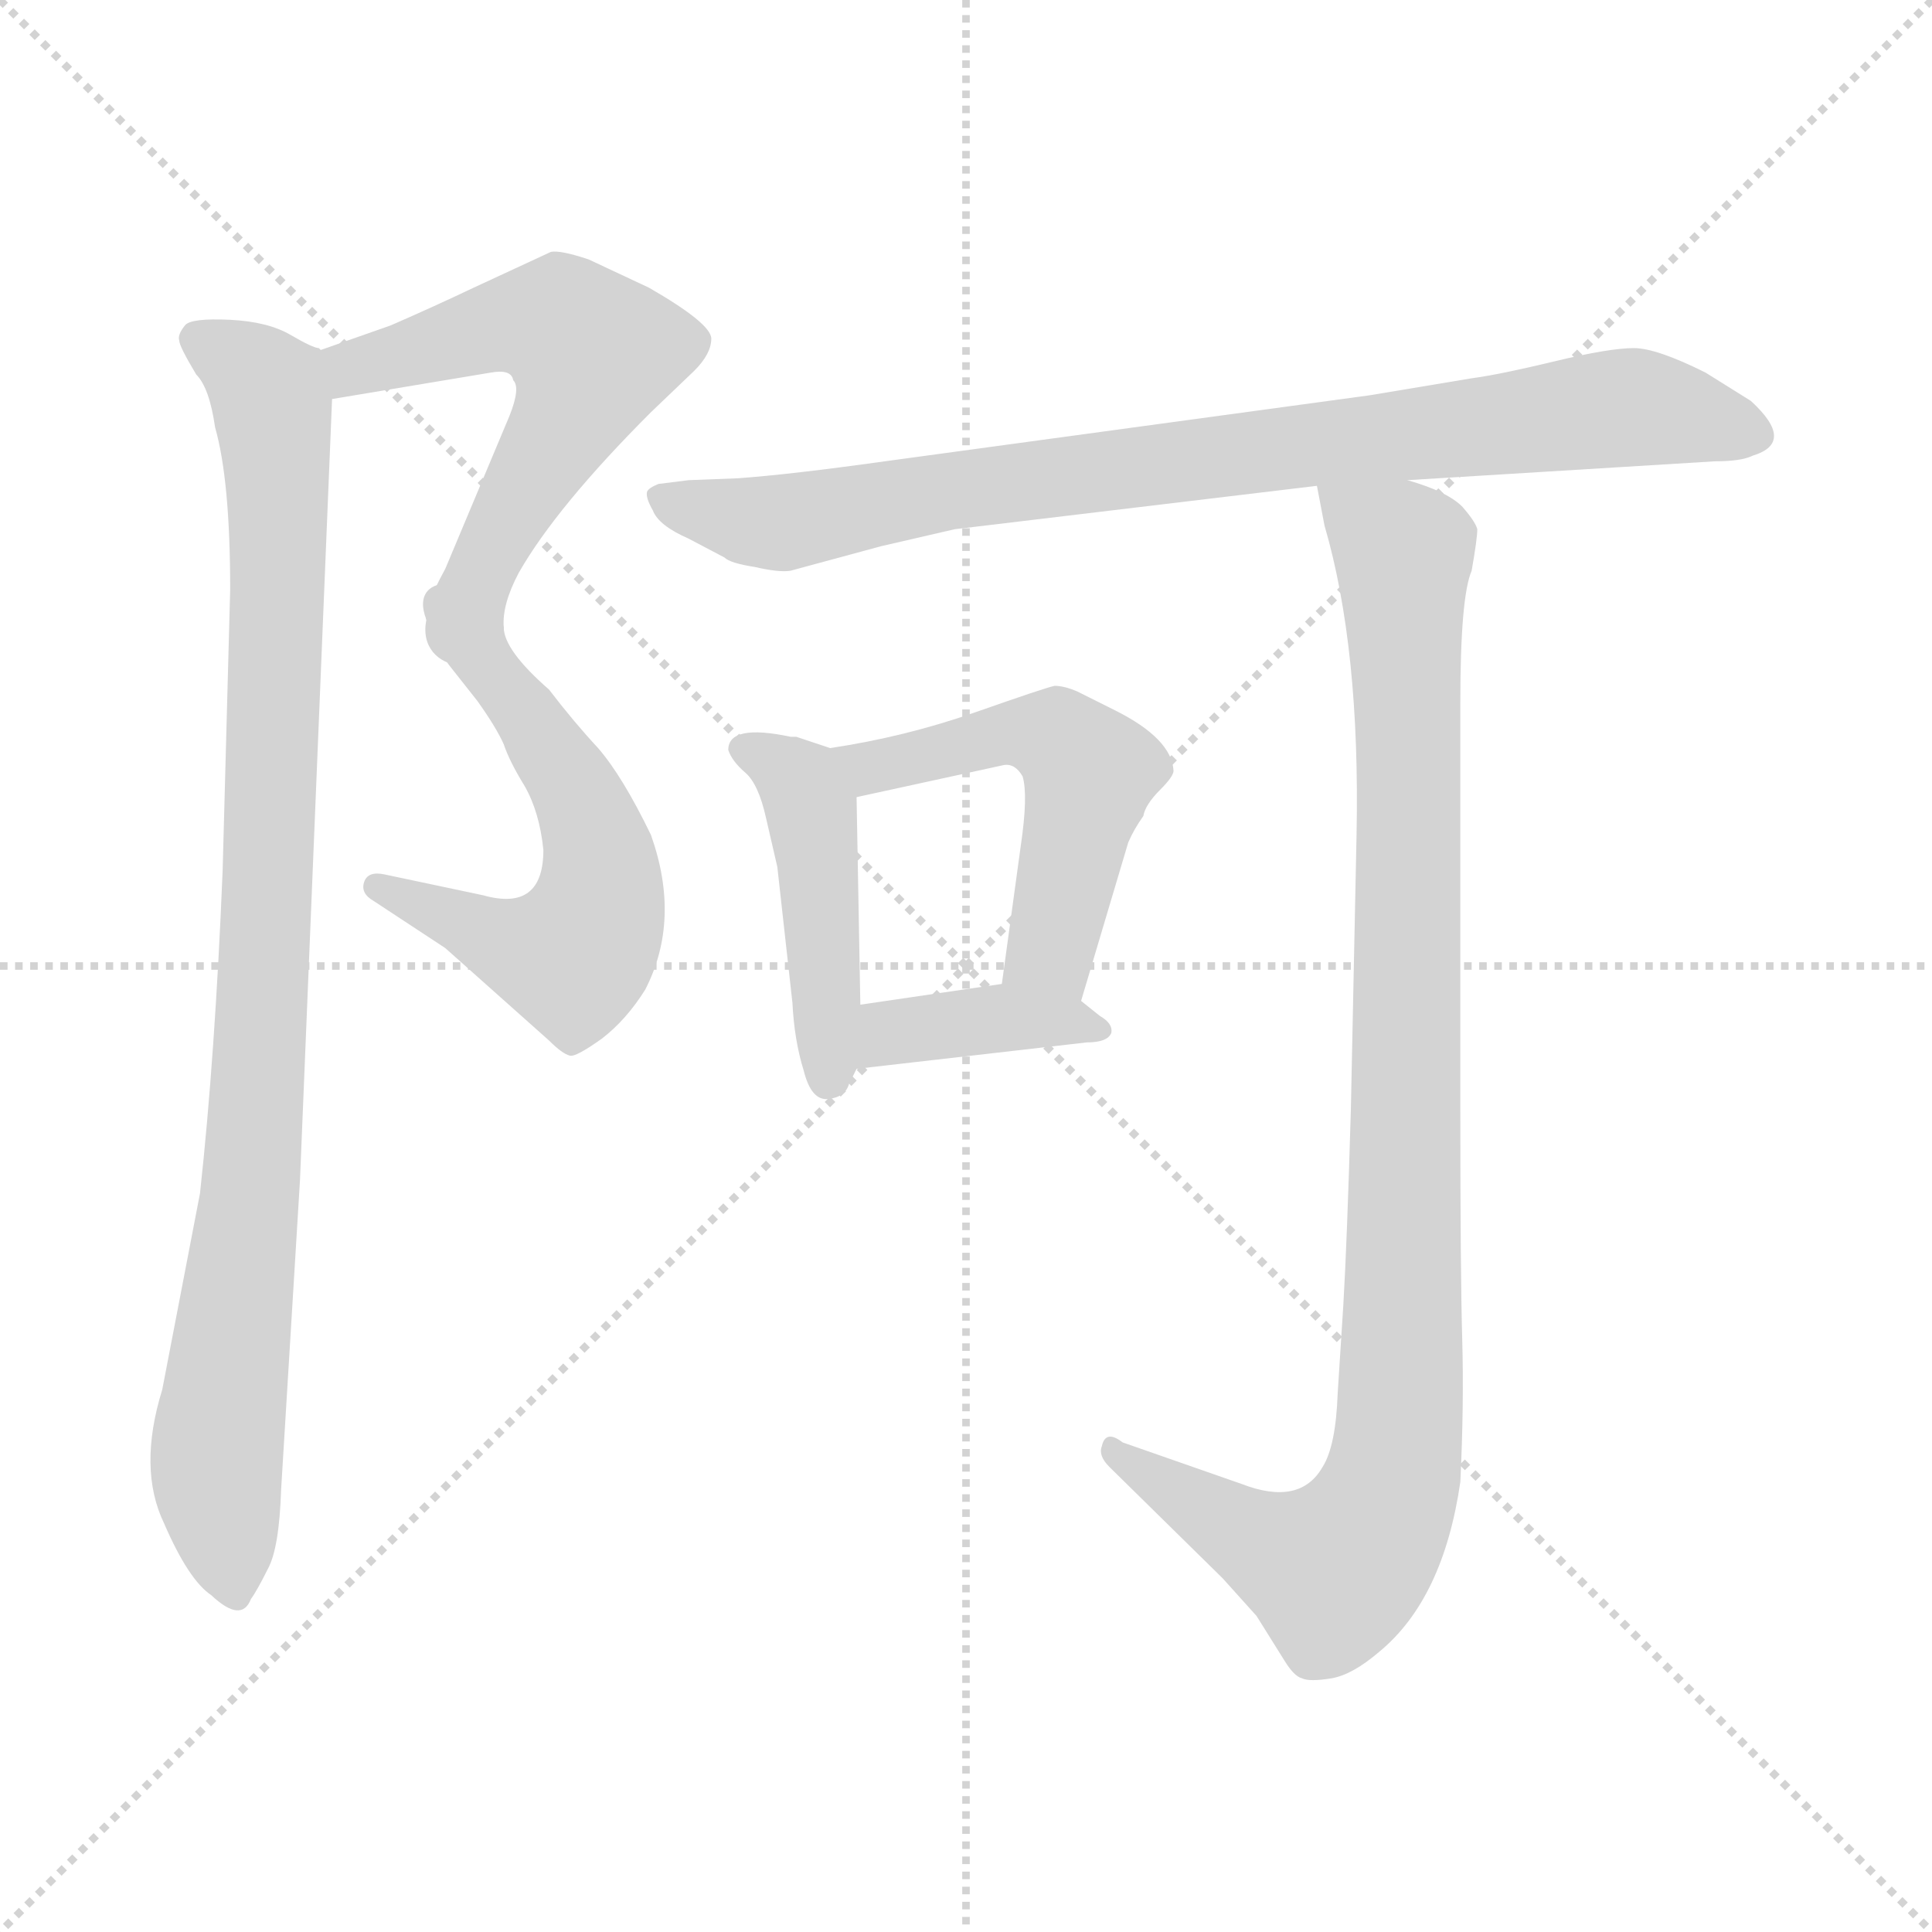 <svg xmlns="http://www.w3.org/2000/svg" version="1.1" viewBox="0 0 1024 1024">
  <g stroke="lightgray" stroke-dasharray="1,1" stroke-width="1" transform="scale(4, 4)">
    <line x1="0" y1="0" x2="256" y2="256" />
    <line x1="256" y1="0" x2="0" y2="256" />
    <line x1="128" y1="0" x2="128" y2="256" />
    <line x1="0" y1="128" x2="256" y2="128" />
  </g>
  <g transform="scale(1.0, -1.0) translate(0.0, -786.50)">
    <style type="text/css">
      
        @keyframes keyframes0 {
          from {
            stroke: blue;
            stroke-dashoffset: 563;
            stroke-width: 128;
          }
          65% {
            animation-timing-function: step-end;
            stroke: blue;
            stroke-dashoffset: 0;
            stroke-width: 128;
          }
          to {
            stroke: black;
            stroke-width: 1024;
          }
        }
        #make-me-a-hanzi-animation-0 {
          animation: keyframes0 0.708s both;
          animation-delay: 0s;
          animation-timing-function: linear;
        }
      
        @keyframes keyframes1 {
          from {
            stroke: blue;
            stroke-dashoffset: 572;
            stroke-width: 128;
          }
          65% {
            animation-timing-function: step-end;
            stroke: blue;
            stroke-dashoffset: 0;
            stroke-width: 128;
          }
          to {
            stroke: black;
            stroke-width: 1024;
          }
        }
        #make-me-a-hanzi-animation-1 {
          animation: keyframes1 0.715s both;
          animation-delay: 0.708s;
          animation-timing-function: linear;
        }
      
        @keyframes keyframes2 {
          from {
            stroke: blue;
            stroke-dashoffset: 939;
            stroke-width: 128;
          }
          75% {
            animation-timing-function: step-end;
            stroke: blue;
            stroke-dashoffset: 0;
            stroke-width: 128;
          }
          to {
            stroke: black;
            stroke-width: 1024;
          }
        }
        #make-me-a-hanzi-animation-2 {
          animation: keyframes2 1.014s both;
          animation-delay: 1.424s;
          animation-timing-function: linear;
        }
      
        @keyframes keyframes3 {
          from {
            stroke: blue;
            stroke-dashoffset: 839;
            stroke-width: 128;
          }
          73% {
            animation-timing-function: step-end;
            stroke: blue;
            stroke-dashoffset: 0;
            stroke-width: 128;
          }
          to {
            stroke: black;
            stroke-width: 1024;
          }
        }
        #make-me-a-hanzi-animation-3 {
          animation: keyframes3 0.933s both;
          animation-delay: 2.438s;
          animation-timing-function: linear;
        }
      
        @keyframes keyframes4 {
          from {
            stroke: blue;
            stroke-dashoffset: 446;
            stroke-width: 128;
          }
          59% {
            animation-timing-function: step-end;
            stroke: blue;
            stroke-dashoffset: 0;
            stroke-width: 128;
          }
          to {
            stroke: black;
            stroke-width: 1024;
          }
        }
        #make-me-a-hanzi-animation-4 {
          animation: keyframes4 0.613s both;
          animation-delay: 3.371s;
          animation-timing-function: linear;
        }
      
        @keyframes keyframes5 {
          from {
            stroke: blue;
            stroke-dashoffset: 513;
            stroke-width: 128;
          }
          63% {
            animation-timing-function: step-end;
            stroke: blue;
            stroke-dashoffset: 0;
            stroke-width: 128;
          }
          to {
            stroke: black;
            stroke-width: 1024;
          }
        }
        #make-me-a-hanzi-animation-5 {
          animation: keyframes5 0.667s both;
          animation-delay: 3.984s;
          animation-timing-function: linear;
        }
      
        @keyframes keyframes6 {
          from {
            stroke: blue;
            stroke-dashoffset: 384;
            stroke-width: 128;
          }
          56% {
            animation-timing-function: step-end;
            stroke: blue;
            stroke-dashoffset: 0;
            stroke-width: 128;
          }
          to {
            stroke: black;
            stroke-width: 1024;
          }
        }
        #make-me-a-hanzi-animation-6 {
          animation: keyframes6 0.562s both;
          animation-delay: 4.651s;
          animation-timing-function: linear;
        }
      
        @keyframes keyframes7 {
          from {
            stroke: blue;
            stroke-dashoffset: 988;
            stroke-width: 128;
          }
          76% {
            animation-timing-function: step-end;
            stroke: blue;
            stroke-dashoffset: 0;
            stroke-width: 128;
          }
          to {
            stroke: black;
            stroke-width: 1024;
          }
        }
        #make-me-a-hanzi-animation-7 {
          animation: keyframes7 1.054s both;
          animation-delay: 5.214s;
          animation-timing-function: linear;
        }
      
    </style>
    
      <path d="M 176 575 L 260 589 Q 271 591 272 585 Q 276 581 270 566 L 236 485 Q 224 463 226 458 C 220 429 264 424 267 454 Q 266 466 275 483 Q 295 518 345 568 L 368 590 Q 377 599 377 607 Q 377 615 344 634 L 312 649 Q 297 654 292 653 L 251 634 Q 230 624 207 614 L 170 601 C 142 591 146 570 176 575 Z" fill="lightgray" />
    
      <path d="M 226 458 Q 232 442 238 434 L 253 415 Q 263 401 267 392 Q 270 383 278 370 Q 286 356 288 336 Q 288 303 256 312 L 204 323 Q 195 325 193 319 Q 191 313 198 309 L 236 284 L 291 235 Q 298 228 302 227 Q 305 226 319 236 Q 332 246 342 262 Q 361 299 345 344 Q 330 375 317 390 Q 304 404 291 421 Q 267 442 267 454 C 258 482 215 486 226 458 Z" fill="lightgray" />
    
      <path d="M 159 161 L 176 575 C 177 598 177 598 170 601 L 169 602 Q 166 602 154 609 Q 142 616 122 617 Q 101 618 98 614 Q 94 609 95 606 Q 95 603 104 588 Q 111 581 114 560 Q 122 532 122 474 L 118 325 Q 114 227 106 154 L 86 50 Q 73 8 87 -21 Q 100 -51 112 -59 Q 128 -74 133 -61 Q 136 -57 142 -45 Q 148 -34 149 -3 L 159 161 Z" fill="lightgray" />
    
      <path d="M 391 533 L 365 532 L 349 530 Q 344 528 343 526 Q 342 523 346 516 Q 349 508 365 501 L 384 491 Q 387 488 400 486 Q 413 483 419 484 L 467 497 L 506 506 L 698 529 L 746 532 L 909 542 Q 923 542 929 545 Q 952 552 928 574 L 904 589 Q 878 602 866 602 Q 853 602 824 595 Q 795 588 780 586 L 726 577 L 469 542 Q 419 535 391 533 Z" fill="lightgray" />
    
      <path d="M 386 389 Q 388 383 395 377 Q 402 371 406 353 L 412 327 L 420 255 Q 421 235 426 219 Q 430 203 439 204 Q 448 205 450 212 L 454 220 L 456 254 L 454 364 C 454 385 454 385 440 390 L 422 396 L 419 396 Q 386 403 386 389 Z" fill="lightgray" />
    
      <path d="M 573 256 L 598 340 Q 601 347 606 354 Q 607 360 615 368 Q 622 375 622 378 Q 621 395 591 410 L 571 420 Q 564 423 559 423 Q 554 422 517 409 Q 480 396 440 390 C 410 385 425 358 454 364 L 532 381 Q 538 382 542 375 Q 545 365 541 338 L 531 265 C 527 235 564 227 573 256 Z" fill="lightgray" />
    
      <path d="M 454 220 L 576 234 Q 587 234 589 239 Q 590 244 583 248 L 573 256 C 557 269 557 269 531 265 L 456 254 C 426 250 424 217 454 220 Z" fill="lightgray" />
    
      <path d="M 698 529 L 702 508 Q 721 443 719 344 L 716 199 Q 714 129 712 95 L 709 48 Q 708 20 701 9 Q 689 -12 658 0 L 595 22 Q 586 29 584 20 Q 582 15 588 9 L 648 -50 L 666 -70 L 681 -94 Q 686 -102 690 -103 Q 694 -105 706 -103 Q 717 -101 731 -89 Q 765 -61 774 1 Q 776 42 775 77 Q 774 112 774 198 L 774 414 Q 774 470 780 484 Q 783 501 783 506 Q 782 510 775 518 Q 767 526 746 532 C 718 543 693 553 698 529 Z" fill="lightgray" />
    
    
      <clipPath id="make-me-a-hanzi-clip-0">
        <path d="M 176 575 L 260 589 Q 271 591 272 585 Q 276 581 270 566 L 236 485 Q 224 463 226 458 C 220 429 264 424 267 454 Q 266 466 275 483 Q 295 518 345 568 L 368 590 Q 377 599 377 607 Q 377 615 344 634 L 312 649 Q 297 654 292 653 L 251 634 Q 230 624 207 614 L 170 601 C 142 591 146 570 176 575 Z" />
      </clipPath>
      <path clip-path="url(#make-me-a-hanzi-clip-0)" d="M 182 583 L 187 592 L 269 614 L 298 614 L 314 599 L 303 568 L 255 482 L 233 462" fill="none" id="make-me-a-hanzi-animation-0" stroke-dasharray="435 870" stroke-linecap="round" />
    
      <clipPath id="make-me-a-hanzi-clip-1">
        <path d="M 226 458 Q 232 442 238 434 L 253 415 Q 263 401 267 392 Q 270 383 278 370 Q 286 356 288 336 Q 288 303 256 312 L 204 323 Q 195 325 193 319 Q 191 313 198 309 L 236 284 L 291 235 Q 298 228 302 227 Q 305 226 319 236 Q 332 246 342 262 Q 361 299 345 344 Q 330 375 317 390 Q 304 404 291 421 Q 267 442 267 454 C 258 482 215 486 226 458 Z" />
      </clipPath>
      <path clip-path="url(#make-me-a-hanzi-clip-1)" d="M 232 452 L 254 439 L 303 372 L 317 339 L 318 307 L 302 280 L 268 287 L 200 316" fill="none" id="make-me-a-hanzi-animation-1" stroke-dasharray="444 888" stroke-linecap="round" />
    
      <clipPath id="make-me-a-hanzi-clip-2">
        <path d="M 159 161 L 176 575 C 177 598 177 598 170 601 L 169 602 Q 166 602 154 609 Q 142 616 122 617 Q 101 618 98 614 Q 94 609 95 606 Q 95 603 104 588 Q 111 581 114 560 Q 122 532 122 474 L 118 325 Q 114 227 106 154 L 86 50 Q 73 8 87 -21 Q 100 -51 112 -59 Q 128 -74 133 -61 Q 136 -57 142 -45 Q 148 -34 149 -3 L 159 161 Z" />
      </clipPath>
      <path clip-path="url(#make-me-a-hanzi-clip-2)" d="M 105 607 L 142 579 L 147 534 L 136 201 L 115 12 L 123 -56" fill="none" id="make-me-a-hanzi-animation-2" stroke-dasharray="811 1622" stroke-linecap="round" />
    
      <clipPath id="make-me-a-hanzi-clip-3">
        <path d="M 391 533 L 365 532 L 349 530 Q 344 528 343 526 Q 342 523 346 516 Q 349 508 365 501 L 384 491 Q 387 488 400 486 Q 413 483 419 484 L 467 497 L 506 506 L 698 529 L 746 532 L 909 542 Q 923 542 929 545 Q 952 552 928 574 L 904 589 Q 878 602 866 602 Q 853 602 824 595 Q 795 588 780 586 L 726 577 L 469 542 Q 419 535 391 533 Z" />
      </clipPath>
      <path clip-path="url(#make-me-a-hanzi-clip-3)" d="M 350 523 L 410 509 L 494 525 L 863 571 L 926 559" fill="none" id="make-me-a-hanzi-animation-3" stroke-dasharray="711 1422" stroke-linecap="round" />
    
      <clipPath id="make-me-a-hanzi-clip-4">
        <path d="M 386 389 Q 388 383 395 377 Q 402 371 406 353 L 412 327 L 420 255 Q 421 235 426 219 Q 430 203 439 204 Q 448 205 450 212 L 454 220 L 456 254 L 454 364 C 454 385 454 385 440 390 L 422 396 L 419 396 Q 386 403 386 389 Z" />
      </clipPath>
      <path clip-path="url(#make-me-a-hanzi-clip-4)" d="M 397 388 L 420 376 L 431 356 L 439 215" fill="none" id="make-me-a-hanzi-animation-4" stroke-dasharray="318 636" stroke-linecap="round" />
    
      <clipPath id="make-me-a-hanzi-clip-5">
        <path d="M 573 256 L 598 340 Q 601 347 606 354 Q 607 360 615 368 Q 622 375 622 378 Q 621 395 591 410 L 571 420 Q 564 423 559 423 Q 554 422 517 409 Q 480 396 440 390 C 410 385 425 358 454 364 L 532 381 Q 538 382 542 375 Q 545 365 541 338 L 531 265 C 527 235 564 227 573 256 Z" />
      </clipPath>
      <path clip-path="url(#make-me-a-hanzi-clip-5)" d="M 449 386 L 461 379 L 475 381 L 532 399 L 560 395 L 572 385 L 576 368 L 557 283 L 568 265" fill="none" id="make-me-a-hanzi-animation-5" stroke-dasharray="385 770" stroke-linecap="round" />
    
      <clipPath id="make-me-a-hanzi-clip-6">
        <path d="M 454 220 L 576 234 Q 587 234 589 239 Q 590 244 583 248 L 573 256 C 557 269 557 269 531 265 L 456 254 C 426 250 424 217 454 220 Z" />
      </clipPath>
      <path clip-path="url(#make-me-a-hanzi-clip-6)" d="M 461 225 L 472 239 L 526 247 L 581 240" fill="none" id="make-me-a-hanzi-animation-6" stroke-dasharray="256 512" stroke-linecap="round" />
    
      <clipPath id="make-me-a-hanzi-clip-7">
        <path d="M 698 529 L 702 508 Q 721 443 719 344 L 716 199 Q 714 129 712 95 L 709 48 Q 708 20 701 9 Q 689 -12 658 0 L 595 22 Q 586 29 584 20 Q 582 15 588 9 L 648 -50 L 666 -70 L 681 -94 Q 686 -102 690 -103 Q 694 -105 706 -103 Q 717 -101 731 -89 Q 765 -61 774 1 Q 776 42 775 77 Q 774 112 774 198 L 774 414 Q 774 470 780 484 Q 783 501 783 506 Q 782 510 775 518 Q 767 526 746 532 C 718 543 693 553 698 529 Z" />
      </clipPath>
      <path clip-path="url(#make-me-a-hanzi-clip-7)" d="M 704 525 L 744 491 L 747 298 L 740 11 L 732 -14 L 707 -46 L 675 -35 L 590 16" fill="none" id="make-me-a-hanzi-animation-7" stroke-dasharray="860 1720" stroke-linecap="round" />
    
  </g>
</svg>